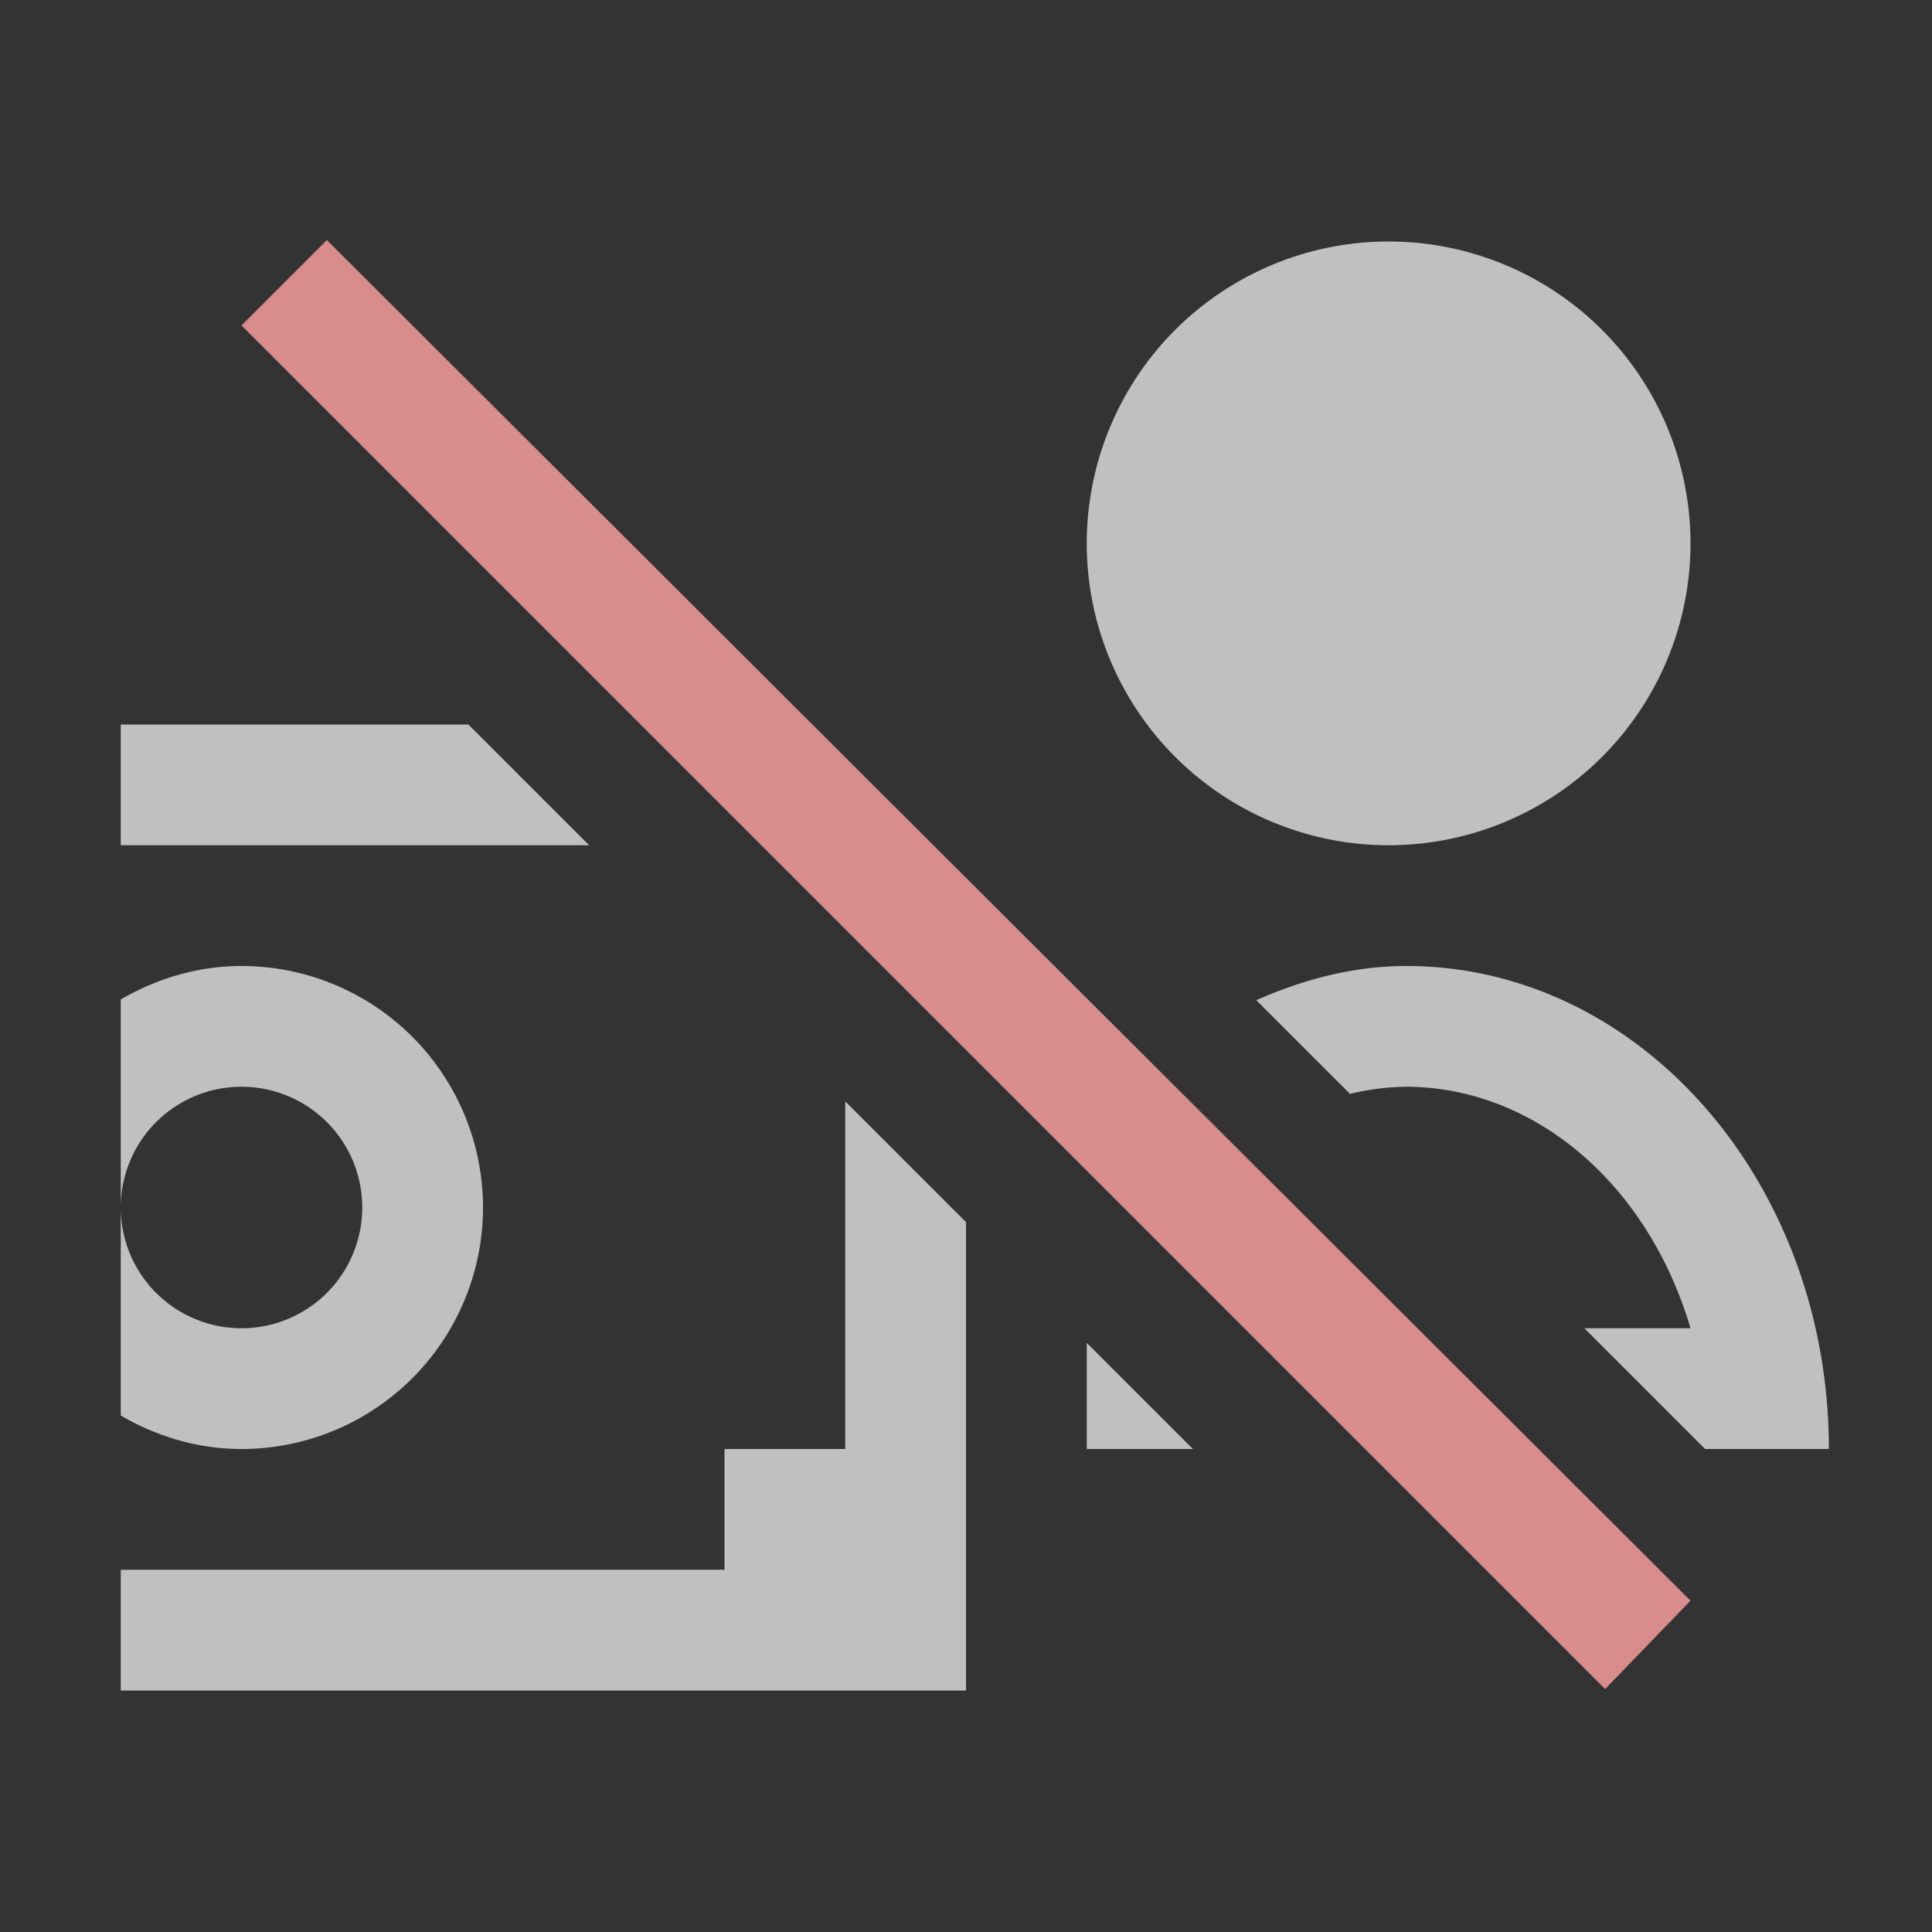 <svg xmlns="http://www.w3.org/2000/svg" viewBox="0 0 16 16">
    <rect x="0" y="0" width="16" height="16" fill="#333333" stroke="none"/>
    <path fill="currentColor" d="M11.5 2a2.5 2.5 0 1 0 0 5 2.5 2.5 0 0 0 0-5zM1 6v1h3.879l-1-1H1zm1 2c-.366 0-.705.106-1 .277V10a1 1 0 1 1 2 0 1 1 0 0 1-2 0v1.723c.295.171.634.277 1 .277a2 2 0 1 0 0-4zm9.646 0c-.434 0-.85.11-1.242.283l.776.776A2.09 2.09 0 0 1 11.646 9c1.059.002 2.001.803 2.354 2h-.879l1 1h1.025c0-2.21-1.567-4-3.5-4zM7 9.121V12H6v1H1v1h7v-3.879l-1-1zm2 2V12h.879L9 11.121z" style="color:#fdfdfd;opacity:.7"/>
    <path fill="currentColor" d="M2.707 1.988 2 2.695l11.293 11.293.707-.732Z" style="color:#d98c8c"/>
</svg>
